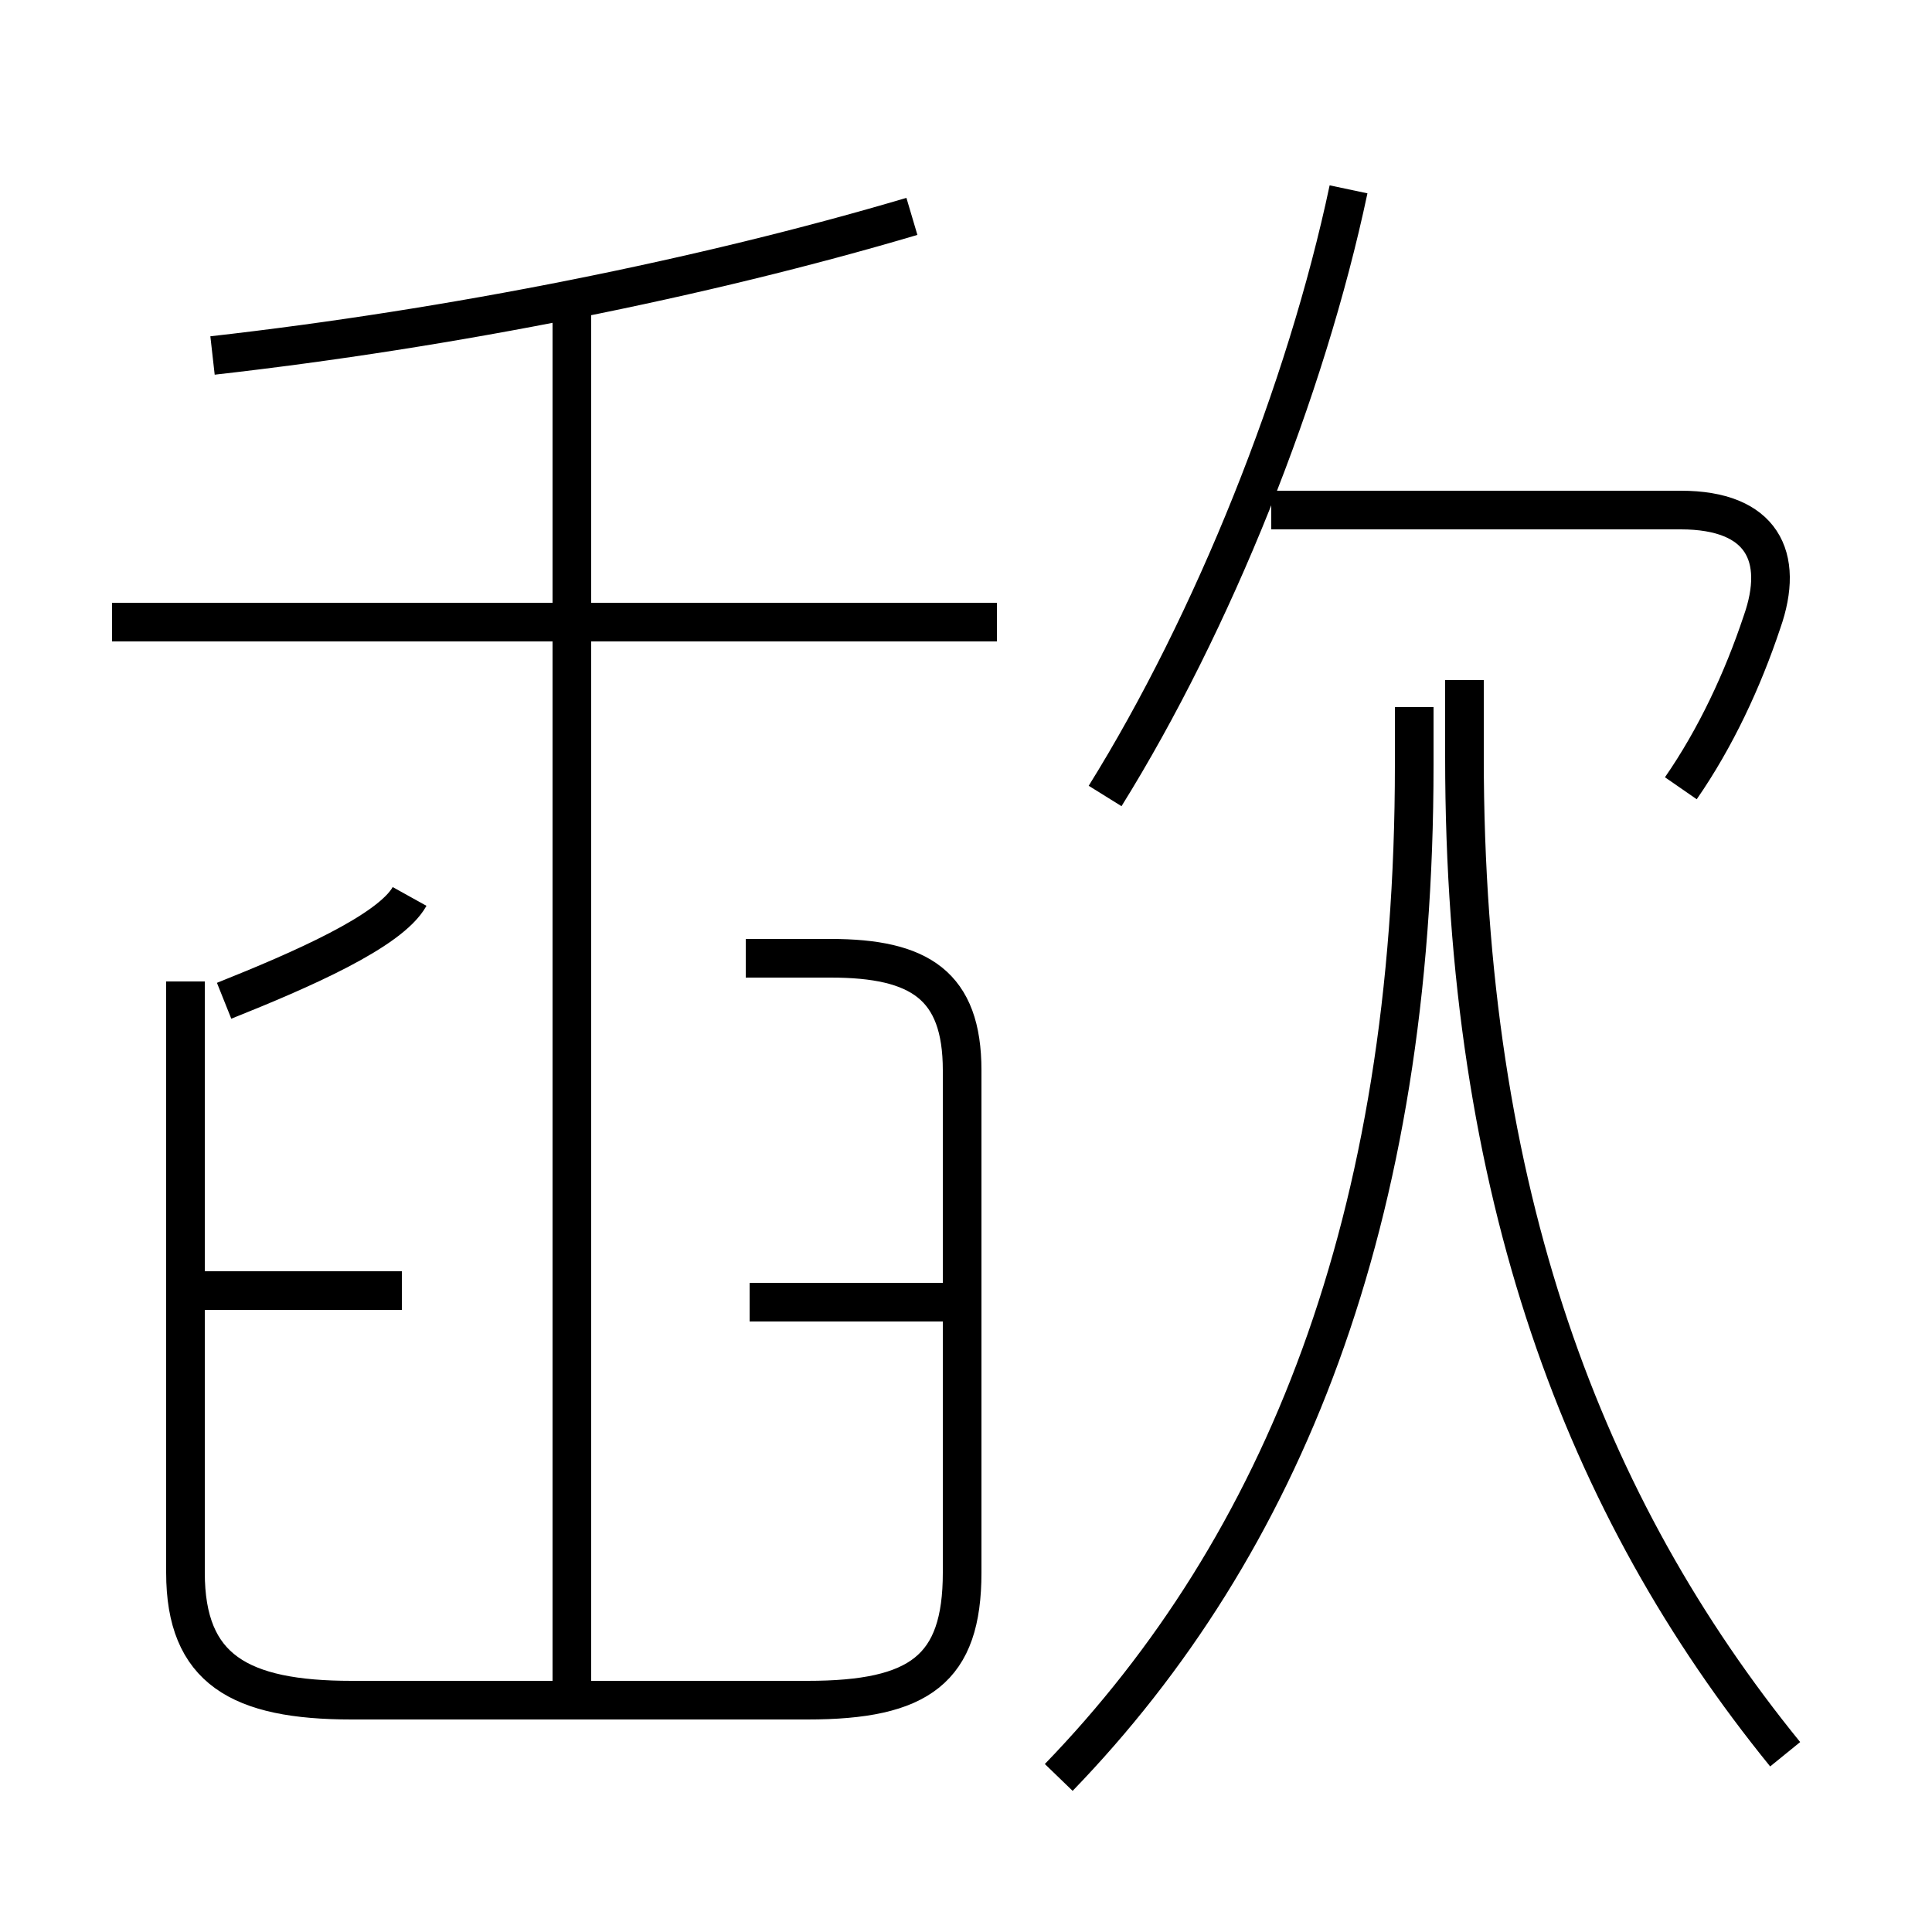 <?xml version='1.0' encoding='utf8'?>
<svg viewBox="0.0 -6.0 50.0 50.0" version="1.1" xmlns="http://www.w3.org/2000/svg">
<rect x="0.0" y="-6.0" width="50.0" height="50.0" fill="#808080" stroke="none"/>
<rect x="-1000" y="-1000" width="2000" height="2000" stroke="white" fill="white"/>
<g style="fill:white;stroke:#000000;  stroke-width:1">
<path d="M 4.8 -18.6 L 4.8 -3.3 C 4.8 -0.8 6.2 0.0 9.1 0.0 L 20.9 0.0 C 23.8 0.0 24.9 -0.8 24.9 -3.3 L 24.9 -16.3 C 24.9 -18.5 23.8 -19.2 21.5 -19.2 L 19.3 -19.2 M 10.4 -10.6 L 5.0 -10.6 M 5.8 -18.1 C 7.8 -18.9 10.1 -19.9 10.6 -20.8 M 14.8 -0.2 L 14.8 -36.0 M 24.9 -10.3 L 19.4 -10.3 M 25.8 -27.9 L 2.9 -27.9 M 27.4 2.0 C 33.2 -4.0 36.6 -12.4 36.6 -24.2 L 36.6 -25.7 M 46.2 1.4 C 41.0 -5.0 37.9 -13.1 37.9 -24.4 L 37.9 -26.4 M 5.5 -34.8 C 11.7 -35.5 18.2 -36.8 23.6 -38.4 M 28.6 -23.4 C 31.4 -27.9 33.8 -33.9 34.9 -39.1 M 43.5 -23.6 C 44.4 -24.9 45.1 -26.4 45.6 -27.9 C 46.2 -29.6 45.6 -30.8 43.5 -30.8 L 32.9 -30.8" transform="translate(0.0, 38.0)" />
</g>
</svg>
